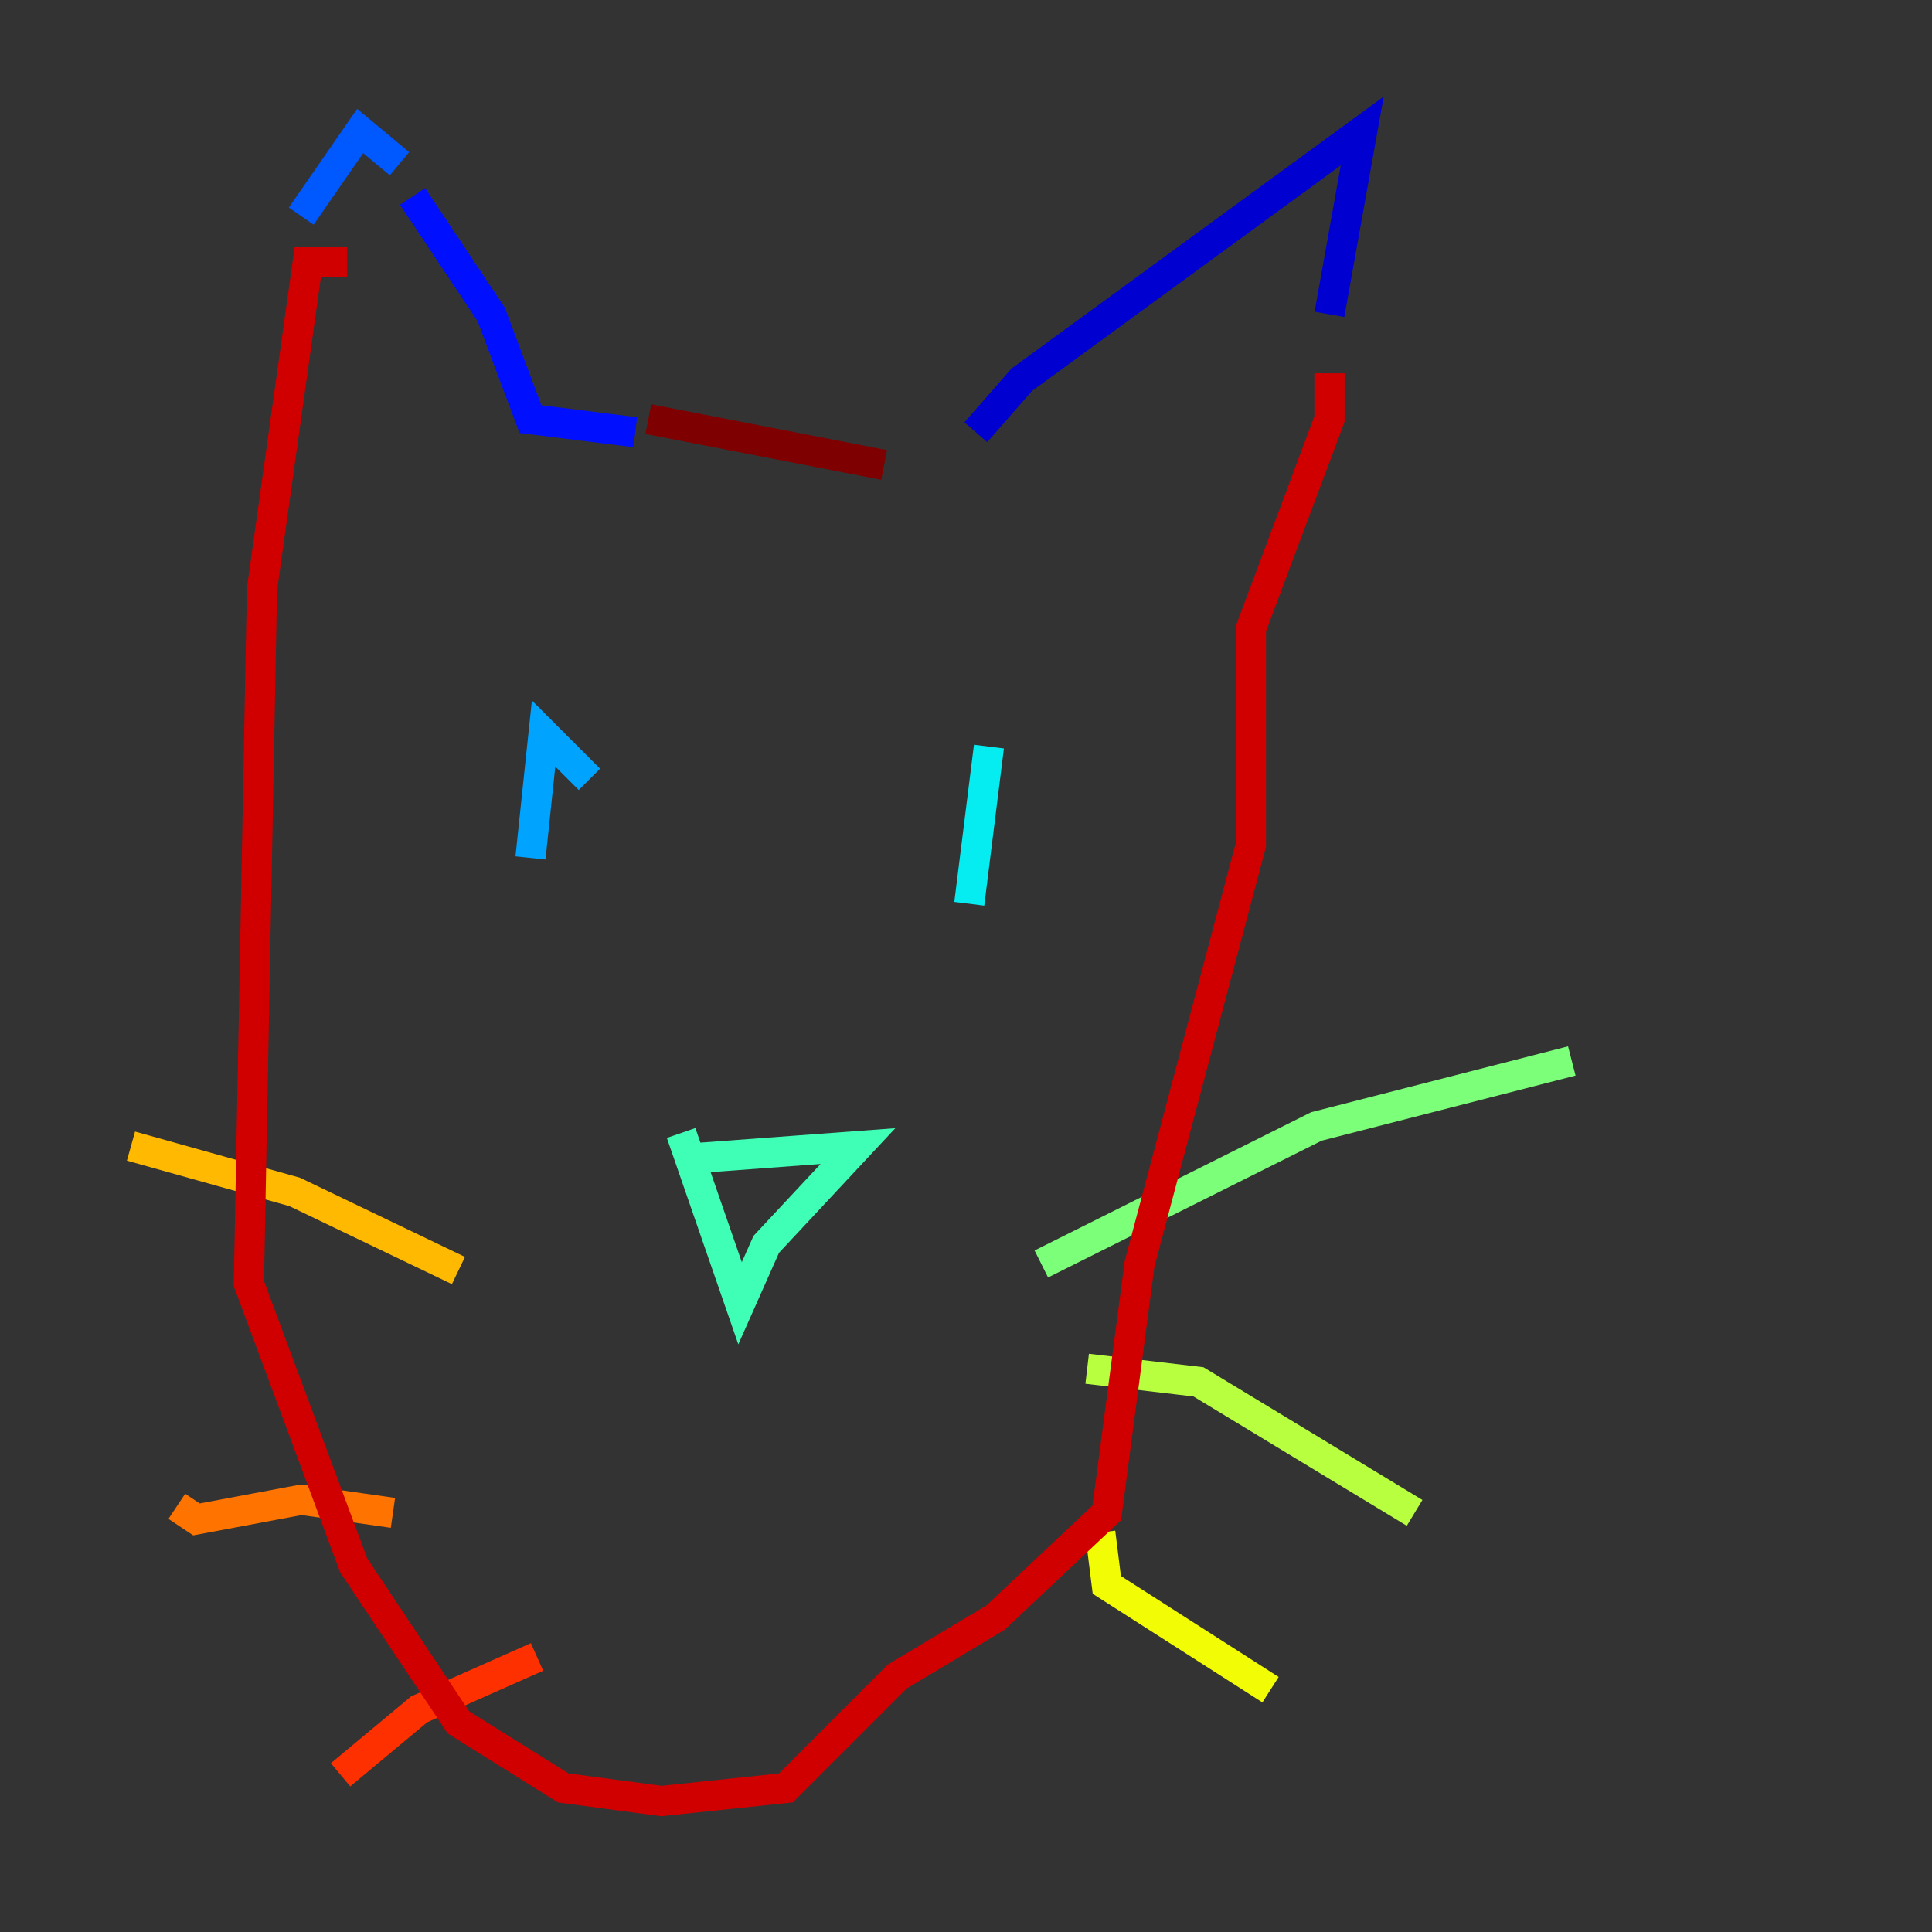 <?xml version="1.0" encoding="utf-8" ?>
<svg baseProfile="tiny" height="128" version="1.2" viewBox="0,0,128,128" width="128" xmlns="http://www.w3.org/2000/svg" xmlns:ev="http://www.w3.org/2001/xml-events" xmlns:xlink="http://www.w3.org/1999/xlink"><rect x="0" y="0" width="128" height="128" fill="#333333" stroke="none"/><defs /><polyline fill="none" points="64.651,28.637 64.651,28.637" stroke="#00007f" stroke-width="2" /><polyline fill="none" points="64.651,28.637 67.688,25.166 90.251,8.678 88.081,20.827" stroke="#0000d1" stroke-width="2" /><polyline fill="none" points="42.088,28.637 35.146,27.77 32.542,20.827 27.336,13.017" stroke="#0010ff" stroke-width="2" /><polyline fill="none" points="26.468,10.848 23.864,8.678 19.959,14.319" stroke="#0058ff" stroke-width="2" /><polyline fill="none" points="39.051,51.634 36.014,48.597 35.146,56.841" stroke="#00a4ff" stroke-width="2" /><polyline fill="none" points="65.519,49.464 64.217,59.878" stroke="#05ecf1" stroke-width="2" /><polyline fill="none" points="45.125,76.8 56.841,75.932 50.766,82.441 49.031,86.346 45.125,75.064" stroke="#3fffb7" stroke-width="2" /><polyline fill="none" points="68.99,83.742 87.214,74.63 104.136,70.291" stroke="#7cff79" stroke-width="2" /><polyline fill="none" points="72.027,90.685 79.403,91.552 93.722,100.231" stroke="#b7ff3f" stroke-width="2" /><polyline fill="none" points="72.895,101.532 73.329,105.003 84.176,111.946" stroke="#f1fc05" stroke-width="2" /><polyline fill="none" points="30.373,84.176 19.525,78.969 8.678,75.932" stroke="#ffb900" stroke-width="2" /><polyline fill="none" points="26.034,100.231 19.959,99.363 13.017,100.664 11.715,99.797" stroke="#ff7300" stroke-width="2" /><polyline fill="none" points="35.58,109.776 27.77,113.248 22.563,117.586" stroke="#ff3000" stroke-width="2" /><polyline fill="none" points="22.997,17.356 20.393,17.356 17.356,39.051 16.488,85.044 23.43,103.702 30.373,114.115 37.315,118.454 43.824,119.322 52.068,118.454 59.444,111.078 65.953,107.173 73.329,100.231 75.498,83.742 82.875,55.973 82.875,41.654 88.081,27.77 88.081,24.732" stroke="#d10000" stroke-width="2" /><polyline fill="none" points="42.956,27.77 58.576,30.807" stroke="#7f0000" stroke-width="2" /></svg>